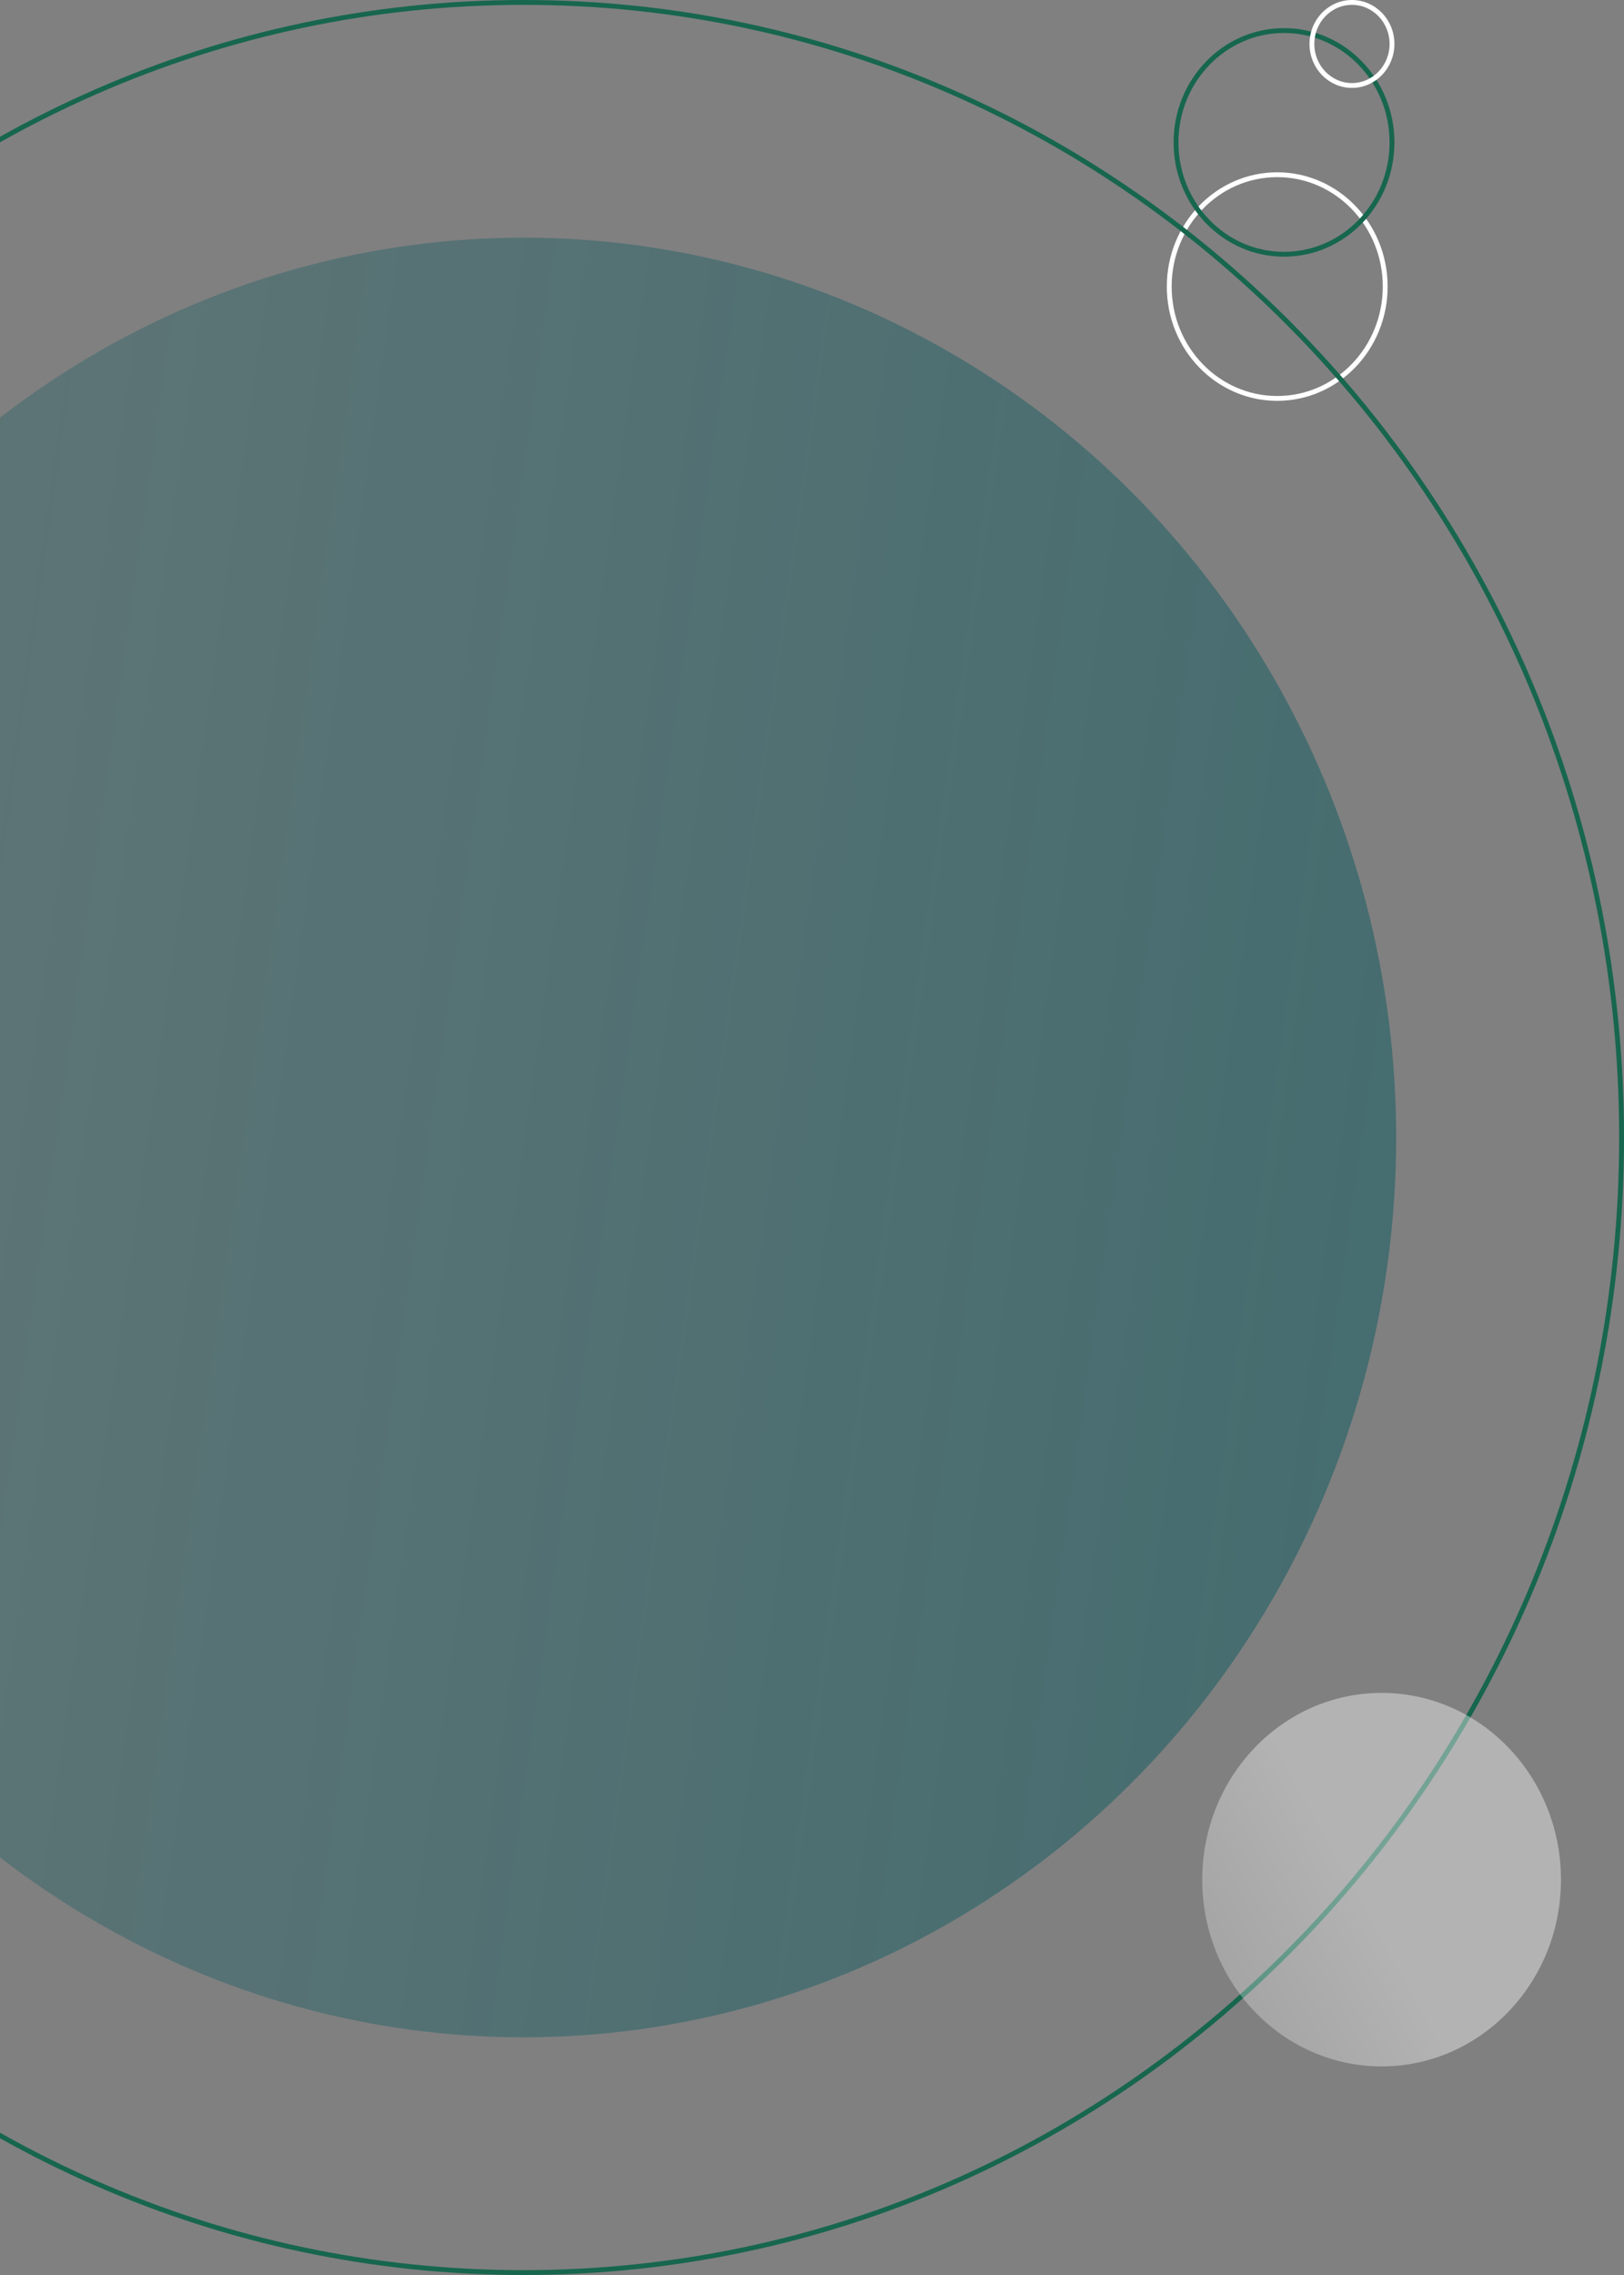 <svg width="335" height="469" viewBox="0 0 335 469" fill="none" xmlns="http://www.w3.org/2000/svg">
<rect x="0" y="0" width="335" height="469" fill="#808080" stroke="none"/>
<ellipse rx="180" ry="185.5" transform="matrix(-1 0 0 1 108 234.5)" fill="url(#paint0_linear)"/>
<path d="M241.19 59.078C241.19 71.829 251.179 82.137 263.465 82.137C275.751 82.137 285.74 71.829 285.74 59.078C285.74 46.327 275.751 36.019 263.465 36.019C251.179 36.019 241.19 46.327 241.19 59.078Z" stroke="white"/>
<path d="M242.591 29.358C242.591 42.109 252.58 52.416 264.867 52.416C277.153 52.416 287.142 42.109 287.142 29.358C287.142 16.607 277.153 6.299 264.867 6.299C252.58 6.299 242.591 16.607 242.591 29.358Z" stroke="#17664E"/>
<path d="M270.622 9.061C270.622 13.805 274.336 17.622 278.882 17.622C283.428 17.622 287.142 13.805 287.142 9.061C287.142 4.317 283.428 0.5 278.882 0.5C274.336 0.5 270.622 4.317 270.622 9.061Z" stroke="white"/>
<path d="M-118.5 234.5C-118.5 363.75 -17.077 468.5 108 468.5C233.077 468.5 334.5 363.75 334.5 234.5C334.5 105.25 233.077 0.5 108 0.5C-17.077 0.5 -118.5 105.25 -118.5 234.5Z" stroke="#17664E"/>
<ellipse rx="37" ry="38.5" transform="matrix(-1 0 0 1 285 387.5)" fill="url(#paint1_linear)"/>
<defs>
<linearGradient id="paint0_linear" x1="-203.5" y1="259.5" x2="444.897" y2="168.034" gradientUnits="userSpaceOnUse">
<stop stop-color="#03565C" stop-opacity="0.5"/>
<stop offset="1" stop-color="#03565C" stop-opacity="0.1"/>
</linearGradient>
<linearGradient id="paint1_linear" x1="-5.97903e-07" y1="11.311" x2="77.308" y2="54.025" gradientUnits="userSpaceOnUse">
<stop stop-color="white" stop-opacity="0.4"/>
<stop offset="1" stop-color="white" stop-opacity="0.1"/>
</linearGradient>
</defs>
</svg>
